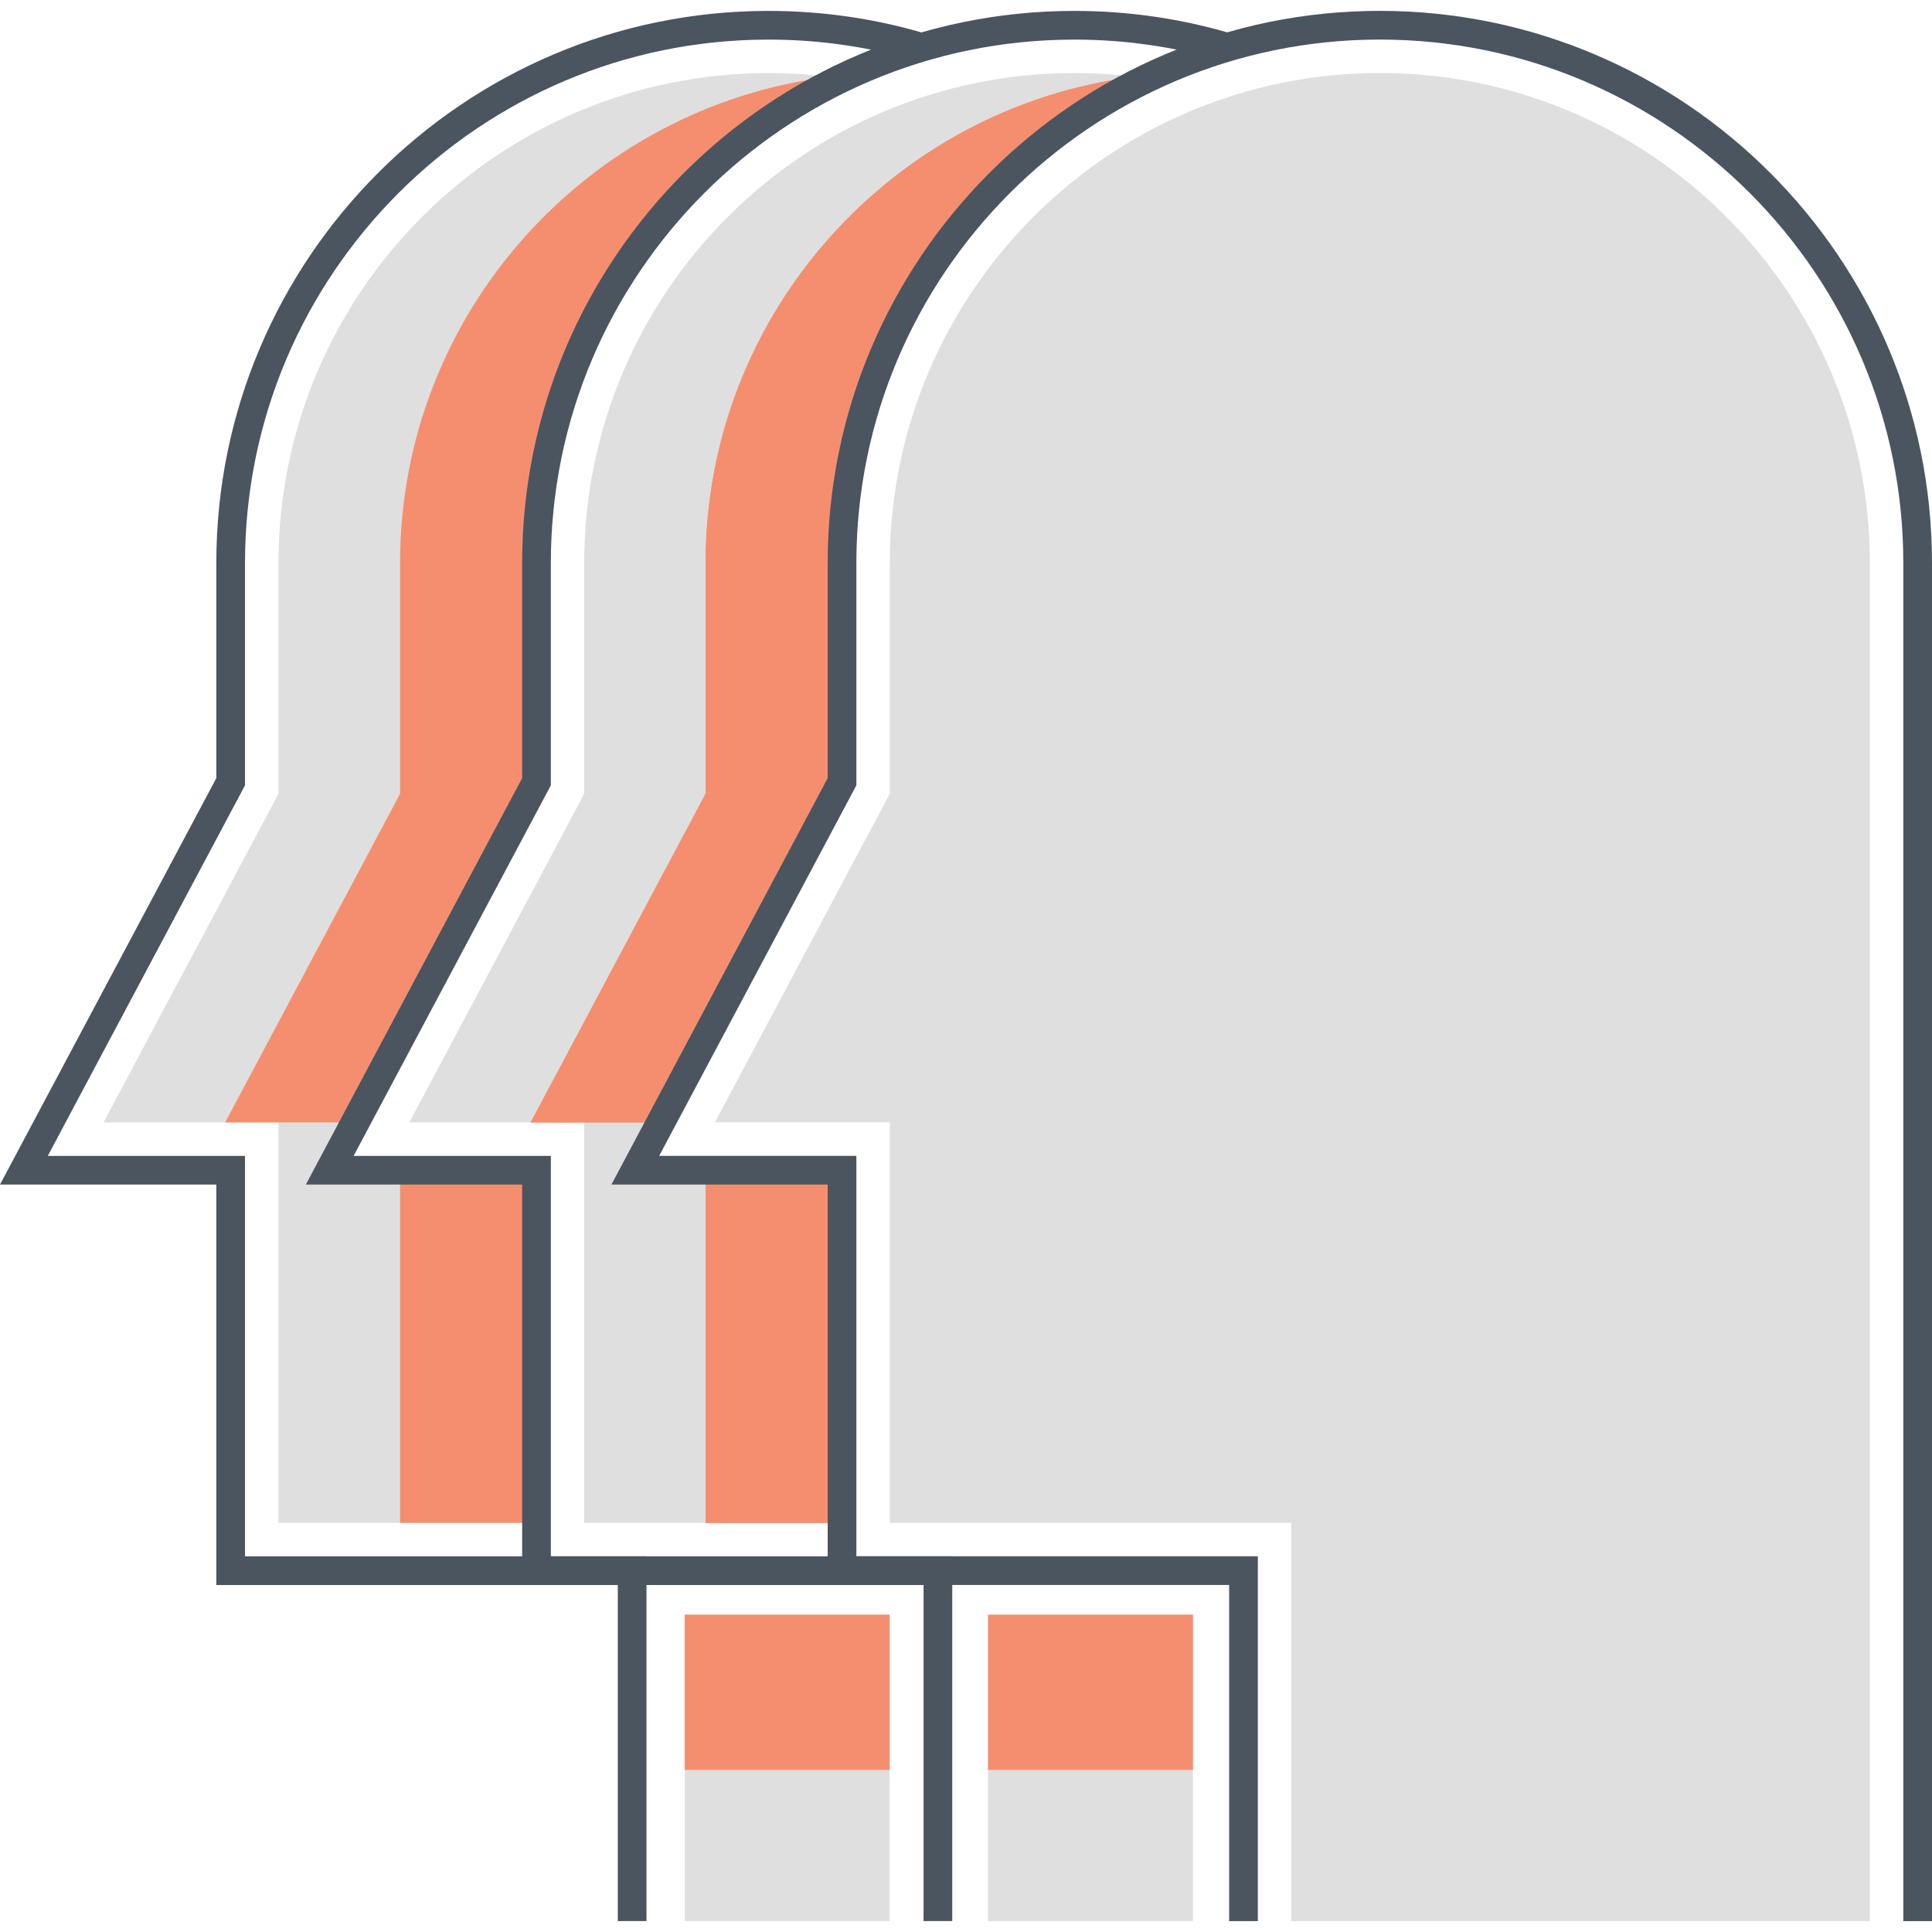 <?xml version="1.0" encoding="utf-8"?>
<!-- Generator: Adobe Illustrator 18.0.0, SVG Export Plug-In . SVG Version: 6.00 Build 0)  -->
<!DOCTYPE svg PUBLIC "-//W3C//DTD SVG 1.1//EN" "http://www.w3.org/Graphics/SVG/1.1/DTD/svg11.dtd">
<svg version="1.1" id="Layer_1" xmlns="http://www.w3.org/2000/svg" xmlns:xlink="http://www.w3.org/1999/xlink" x="0px" y="0px"
	 viewBox="0 0 512 512" style="enable-background:new 0 0 512 512;" xml:space="preserve">
<style type="text/css">
	.st0{fill:#FFD452;}
	.st1{fill:#F58E6F;}
	.st2{fill:#4A555F;}
	.st3{fill:none;}
	.st4{fill:#DFDFDF;}
	.st5{fill:#71CCE0;}
	.st6{fill:#FFFFFF;}
</style>
<g>
	<g>
		<g>
			<path class="st2" d="M203.641,2.89c-80.678,0-146.315,65.637-146.315,146.316v57.015L0,313.923h57.326v106.12h106.396v89.064
				h7.604v-96.667H64.929V306.32H12.663l52.267-98.201v-58.913c0-76.487,62.226-138.713,138.711-138.713
				c13.477,0,26.749,1.917,39.443,5.696l2.168-7.287C231.854,4.913,217.853,2.89,203.641,2.89z"/>
		</g>
	</g>
	<g>
		<g>
			<path class="st4" d="M203.667,19.364c-71.6,0-129.868,58.243-129.868,129.842v61.132l-1.47,2.788l-44.886,84.323h46.356v106.119
				h68.381v-93.447H87.384L142.18,207.17c0,0,0-53.731,0-57.964c0-56.544,32.923-105.409,80.647-128.423
				C216.567,19.846,210.18,19.364,203.667,19.364z"/>
		</g>
	</g>
	<g>
		<g>
			<g>
				<path class="st1" d="M106.022,403.568h36.167v-93.447h-36.167V403.568z M219.745,20.353
					c-63.996,7.984-113.723,62.729-113.723,128.854v61.132l-1.47,2.788l-44.886,84.323h34.469l48.054-90.279c0,0,0-53.731,0-57.964
					c0-56.544,32.923-105.409,80.647-128.448C221.798,20.606,220.784,20.479,219.745,20.353z"/>
			</g>
		</g>
	</g>
	<g>
		<g>
			<path class="st2" d="M326.252,8.877c-13.4-3.973-27.382-5.987-41.557-5.987c-80.68,0-146.318,65.637-146.318,146.316v57.015
				L81.052,313.923h57.325v106.12H244.75v89.064h7.604v-96.667H145.981V306.32H93.714l52.266-98.201v-58.913
				c0-76.487,62.226-138.713,138.714-138.713c13.442,0,26.696,1.908,39.394,5.673l0.554,0.157h0.552l-0.012-3.843L326.252,8.877z"/>
		</g>
	</g>
	<g>
		<g>
			<path class="st4" d="M284.694,19.364c-71.599,0-129.867,58.243-129.867,129.842v61.132l-1.47,2.788l-44.886,84.323h46.356
				v106.119h68.33v-93.447h-54.796l54.796-102.951c0,0,0-53.731,0-57.964c0-56.544,32.923-105.409,80.647-128.448
				C297.569,19.846,291.183,19.364,284.694,19.364z"/>
		</g>
	</g>
	<g>
		<g>
			<g>
				<path class="st1" d="M186.99,403.568h36.167v-93.447H186.99V403.568z M300.712,20.353
					C236.716,28.336,186.99,83.081,186.99,149.206v61.132l-1.47,2.788l-44.886,84.323h34.469l48.054-90.279c0,0,0-53.731,0-57.964
					c0-56.544,32.923-105.409,80.647-128.448C302.765,20.606,301.751,20.479,300.712,20.353z"/>
			</g>
		</g>
	</g>
	<g>
		<g>
			<g>
				<path class="st1" d="M186.99,403.568h36.167v-93.447H186.99V403.568z M300.712,20.353
					C236.716,28.336,186.99,83.081,186.99,149.206v61.132l-1.47,2.788l-44.886,84.323h34.469l48.054-90.279c0,0,0-53.731,0-57.964
					c0-56.544,32.923-105.409,80.647-128.448C302.765,20.606,301.751,20.479,300.712,20.353z"/>
			</g>
		</g>
	</g>
	<g>
		<g>
			<path class="st2" d="M365.673,2.878c-80.686,0-146.328,65.643-146.328,146.329v57.015l-57.311,107.694h57.311v106.118h106.392
				v89.081h7.604v-96.685H226.948V306.312h-52.256l52.256-98.193v-58.912c0-76.493,62.231-138.725,138.724-138.725
				c76.493,0,138.724,62.232,138.724,138.725v359.908H512V149.207C512,68.521,446.358,2.878,365.673,2.878z"/>
		</g>
	</g>
	<g>
		<g>
			<path class="st4" d="M365.682,19.354c-71.6,0-129.868,58.243-129.868,129.842v61.132l-1.47,2.788l-44.886,84.323h46.356v106.119
				h106.398v105.564h153.312V149.196C495.524,77.597,437.281,19.354,365.682,19.354z"/>
		</g>
	</g>
	<g>
		<g>
			<rect x="261.836" y="427.909" class="st4" width="54.304" height="81.198"/>
		</g>
	</g>
	<g>
		<g>
			<rect x="181.459" y="427.909" class="st4" width="54.304" height="81.198"/>
		</g>
	</g>
	<g>
		<g>
			<rect x="261.836" y="427.909" class="st1" width="54.304" height="41.133"/>
		</g>
	</g>
	<g>
		<g>
			<rect x="181.459" y="427.909" class="st1" width="54.304" height="41.133"/>
		</g>
	</g>
</g>
</svg>
